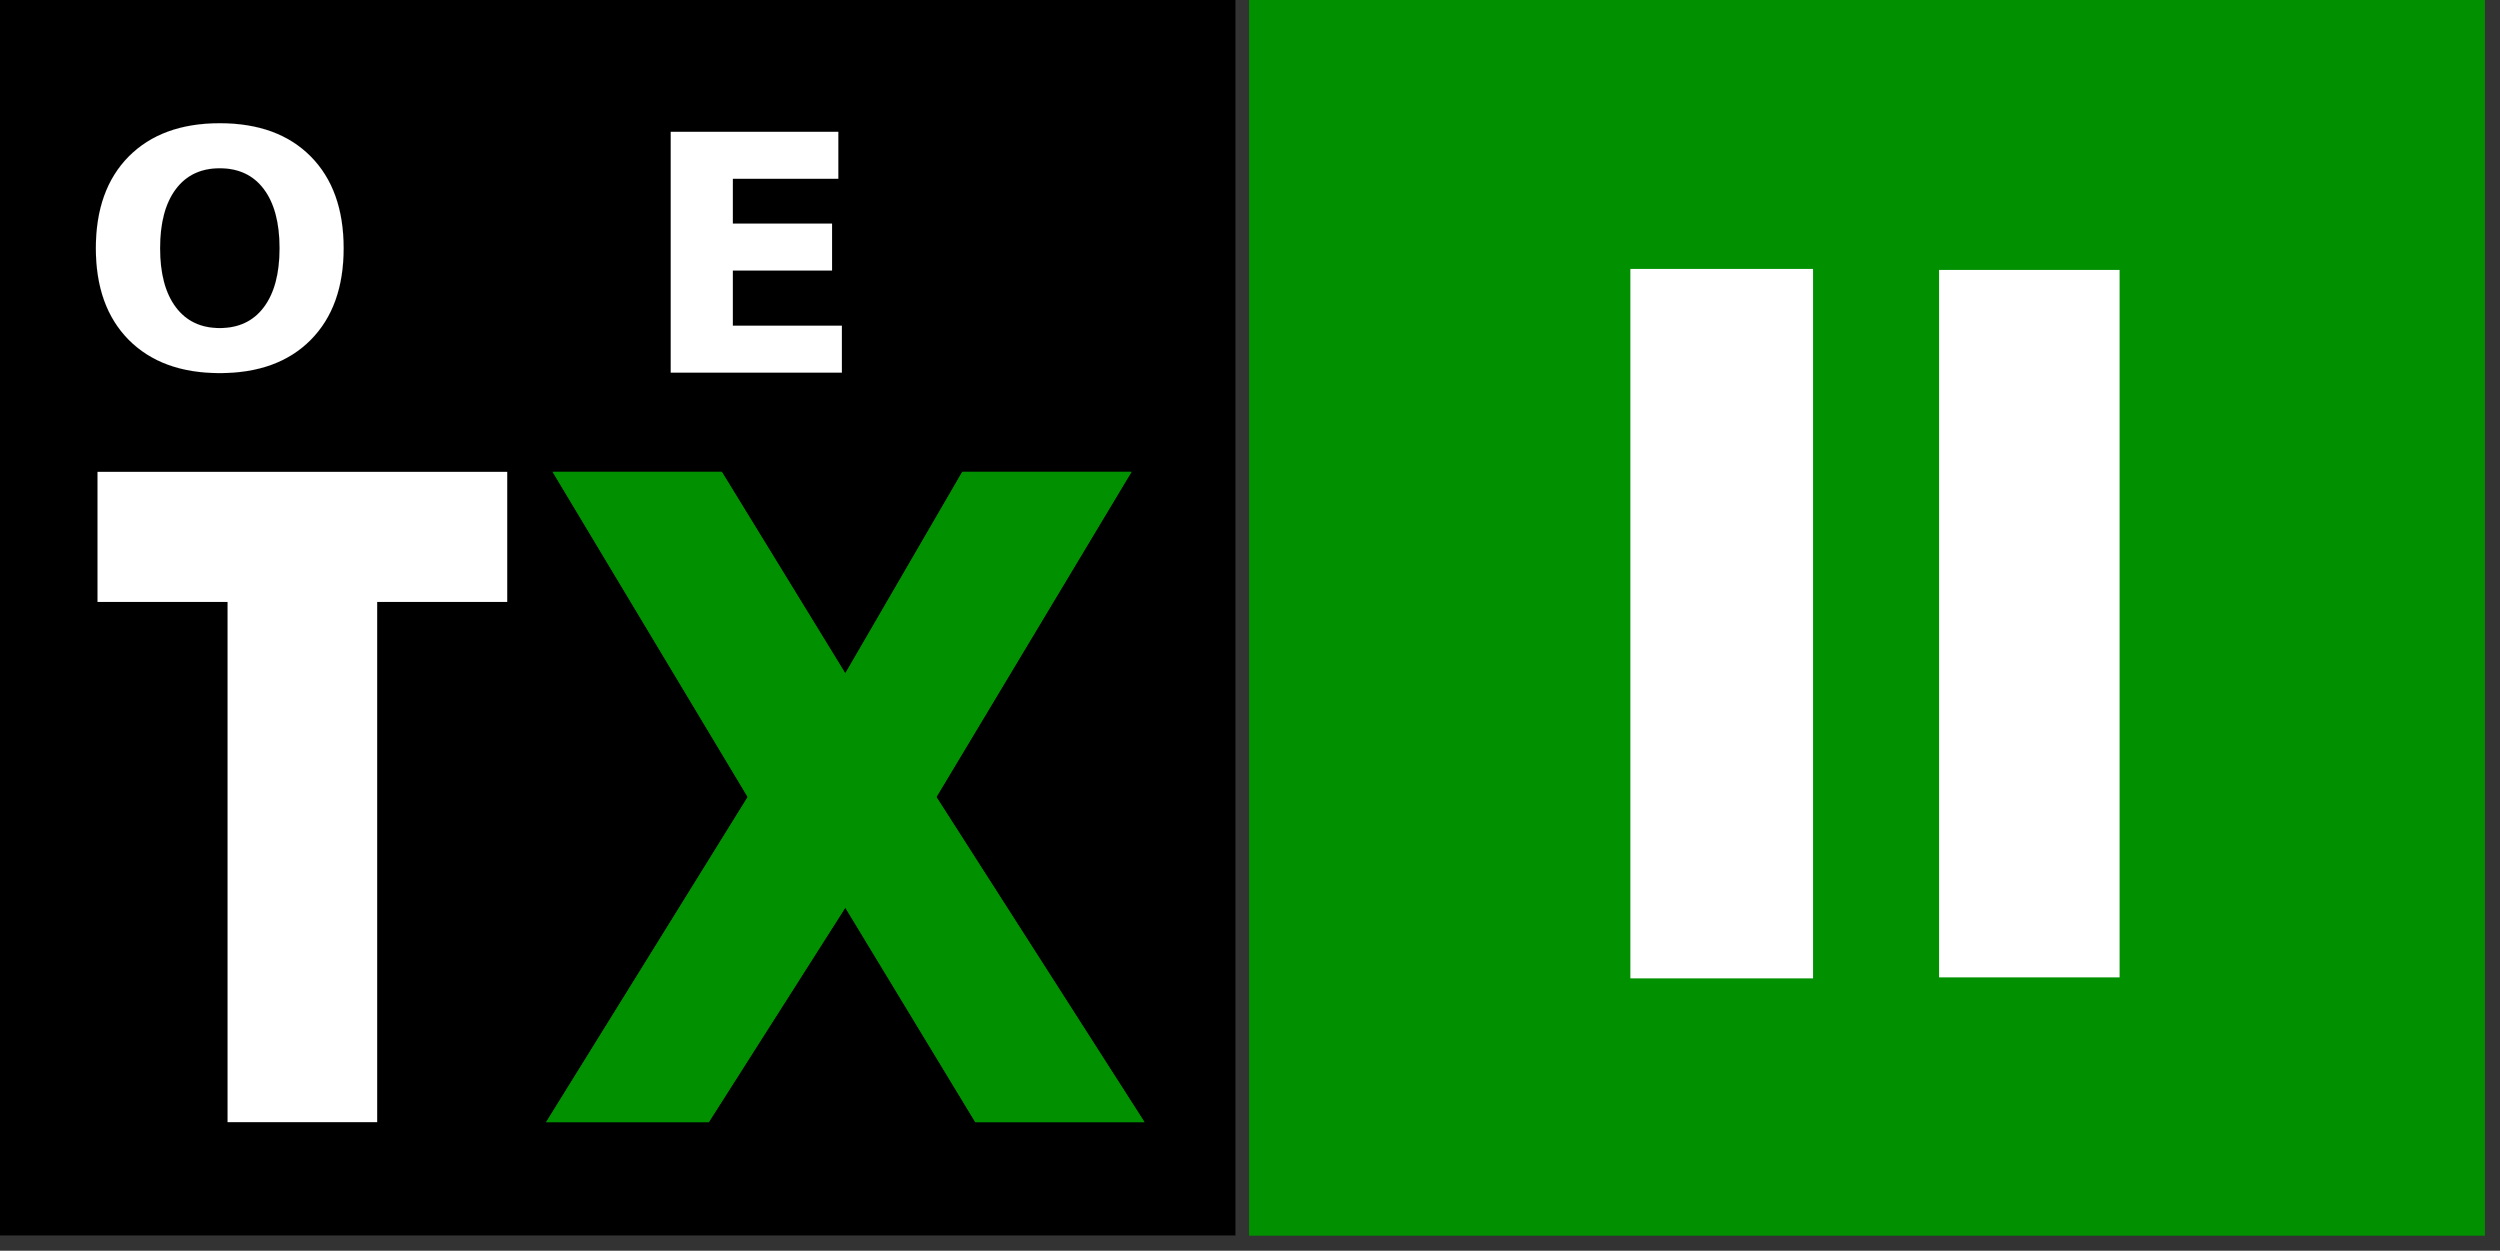 <svg xmlns="http://www.w3.org/2000/svg" xmlns:osb="http://www.openswatchbook.org/uri/2009/osb" xmlns:svg="http://www.w3.org/2000/svg" xmlns:xlink="http://www.w3.org/1999/xlink" id="svg2" width="1345.667" height="673.229" version="1.1"><rect width="100%" height="100%" fill="#333333" stroke="none"/><defs id="defs78"><linearGradient id="linearGradient3821" osb:paint="solid"><stop style="stop-color:#009000;stop-opacity:1" id="stop3823" offset="0"/></linearGradient><linearGradient id="linearGradient3815" osb:paint="solid"><stop style="stop-color:#fff;stop-opacity:1" id="stop3817" offset="0"/></linearGradient><linearGradient id="linearGradient3807" osb:paint="solid"><stop style="stop-color:#fff;stop-opacity:1" id="stop3809" offset="0"/></linearGradient><linearGradient id="linearGradient3801" osb:paint="solid"><stop style="stop-color:#fff;stop-opacity:1" id="stop3803" offset="0"/></linearGradient><linearGradient id="linearGradient3795" osb:paint="solid"><stop style="stop-color:#fff;stop-opacity:1" id="stop3797" offset="0"/></linearGradient><linearGradient id="linearGradient3789" osb:paint="solid"><stop style="stop-color:#fff;stop-opacity:1" id="stop3791" offset="0"/></linearGradient><linearGradient id="linearGradient3783" osb:paint="solid"><stop style="stop-color:#009000;stop-opacity:1" id="stop3785" offset="0"/></linearGradient><linearGradient id="linearGradient3787" x1="8399.5" x2="17600.5" y1="9800" y2="9800" gradientUnits="userSpaceOnUse" xlink:href="#linearGradient3783"/><linearGradient id="linearGradient3793" x1="1499.5" x2="7800.5" y1="9800" y2="9800" gradientUnits="userSpaceOnUse" xlink:href="#linearGradient3789"/><linearGradient id="linearGradient3799" x1="1499.5" x2="7800.5" y1="9800" y2="9800" gradientUnits="userSpaceOnUse" xlink:href="#linearGradient3795"/><linearGradient id="linearGradient3805" x1="1488.821" x2="17507.216" y1="3830.883" y2="3830.883" gradientUnits="userSpaceOnUse" xlink:href="#linearGradient3801"/><linearGradient id="linearGradient3811" x1="1488.321" x2="17507.716" y1="3830.883" y2="3830.883" gradientUnits="userSpaceOnUse" xlink:href="#linearGradient3807"/><linearGradient id="linearGradient3819" x1="-531.17" x2="-307.177" y1="236.981" y2="236.981" gradientUnits="userSpaceOnUse" xlink:href="#linearGradient3815"/><linearGradient id="linearGradient3825" x1="0" x2="19000" y1="9500" y2="9500" gradientUnits="userSpaceOnUse" xlink:href="#linearGradient3821"/></defs><g id="g10" class="com.sun.star.drawing.CustomShape" transform="scale(0.035,0.035)"><path style="fill:#000" id="path12" d="M 9500,19000 0,19000 0,0 H 19000 V 19000 H 9500 z"/><path style="fill:none" id="path14" d="M 9500,19000 0,19000 0,0 H 19000 V 19000 H 9500 z"/></g><g id="g16" class="com.sun.star.drawing.PolyPolygonShape" transform="matrix(0.035,0,0,0.035,0,86)" style="fill-opacity:1;fill:url(#linearGradient3793);stroke:url(#linearGradient3799)"><path style="fill:url(#linearGradient3793);fill-opacity:1;stroke:url(#linearGradient3799)" id="path18" d="m 1500,4800 6300,0 0,2000 -2000,0 0,8000 -2300,0 0,-8000 -2000,0 0,-800 0,-1200 z"/><path style="fill:url(#linearGradient3793);stroke:url(#linearGradient3799);fill-opacity:1" id="path20" d="m 1500,4800 6300,0 0,2000 -2000,0 0,8000 -2300,0 0,-8000 -2000,0 0,-800 0,-1200 z"/></g><g style="fill:#009000;stroke:url(#linearGradient3787);fill-opacity:1" id="g30" class="com.sun.star.drawing.PolyPolygonShape" transform="matrix(0.035,0,0,0.035,0,86)"><g style="fill:#009000;stroke:url(#linearGradient3787);fill-opacity:1" id="g32"><path id="path34" d="m 17400,4800 -2600,0 -1800,3100 -1900,-3100 -2600,0 3000,5000 -3100,5000 2500,0 2100,-3300 2000,3300 2600,0 -3200,-5000 3000,-5000 z" style="stroke:url(#linearGradient3787);fill:#009000;fill-opacity:1"/><path style="stroke:url(#linearGradient3787);fill:#009000;fill-opacity:1" id="path36" d="m 17400,4800 -2600,0 -1800,3100 -1900,-3100 -2600,0 3000,5000 -3100,5000 2500,0 2100,-3300 2000,3300 2600,0 -3200,-5000 3000,-5000 z"/></g></g><g id="g38" transform="matrix(0.035,0,0,0.035,-0.5,-0.5)" style="stroke:url(#linearGradient3805);fill-opacity:1;fill:url(#linearGradient3811)"><g id="g40" class="com.sun.star.drawing.TextShape" transform="translate(-155.209,2159.013)" style="stroke:url(#linearGradient3805);fill-opacity:1;fill:url(#linearGradient3811)"><g style="line-height:125%;stroke:url(#linearGradient3805);fill-opacity:1;fill:url(#linearGradient3811)" id="g42" line-height="125%"><path style="fill:url(#linearGradient3811);stroke:url(#linearGradient3805);fill-opacity:1" id="path44" d="m 3549,442.74 c -291.04,0.003 -516.77,107.49 -677.17,322.46 -160.4,214.98 -240.61,517.59 -240.61,907.85 0,388.61 80.2,690.4 240.61,905.37 160.4,214.97 386.12,322.46 677.17,322.46 292.69,6e-4 519.24,-107.49 679.65,-322.46 160.4,-214.97 240.6,-516.76 240.61,-905.37 0,-390.26 -80.205,-692.88 -240.61,-907.85 -160.4,-214.92 -386.9,-322.41 -679.6,-322.41 m 0,-692.05 c 595.31,0.004 1061.6,170.33 1399,510.98 337.34,340.65 506.01,811.12 506.02,1411.4 0,598.62 -168.68,1068.3 -506.02,1408.9 -337.35,340.65 -803.67,510.98 -1399,510.98 -593.66,-1e-4 -1060,-170.33 -1399,-510.98 -337.34,-340.65 -506.02,-810.29 -506.02,-1408.9 -2e-4,-600.27 168.67,-1070.7 506.02,-1411.4 339,-340.65 805.32,-510.97 1399,-510.98"/></g></g><g id="g46" class="com.sun.star.drawing.TextShape" transform="translate(-493.876,2159.013)" style="stroke:url(#linearGradient3805);fill-opacity:1;fill:url(#linearGradient3811)"><g style="line-height:125%;stroke:url(#linearGradient3805);fill-opacity:1;fill:url(#linearGradient3811)" id="g48" line-height="125%"><path style="fill:url(#linearGradient3811);stroke:url(#linearGradient3805);fill-opacity:1" id="path50" d="m 6748.3,-182.34 1585,0 c 471.29,0.004 832.61,105.01 1084,315.02 253,208.36 379.51,506.02 379.51,892.97 0,388.61 -126.51,687.92 -379.51,897.93 -251.36,208.36 -612.68,312.54 -1084,312.54 h -630.04 v 1284.9 h -954.98 v -3703.3 m 954.98,692.05 0,1034.4 528.34,0 c 185.21,0 328.25,-44.646 429.12,-133.95 100.87,-90.948 151.31,-219.11 151.31,-384.47 0,-165.36 -50.439,-292.69 -151.31,-381.99 C 8559.85,554.466 8416.81,509.82 8231.6,509.81 h -528.34"/></g></g><g id="g52" class="com.sun.star.drawing.TextShape" transform="translate(-832.543,2159.013)" style="stroke:url(#linearGradient3805);fill-opacity:1;fill:url(#linearGradient3811)"><g style="line-height:125%;stroke:url(#linearGradient3805);fill-opacity:1;fill:url(#linearGradient3811)" id="g54" line-height="125%"><path style="fill:url(#linearGradient3811);stroke:url(#linearGradient3805);fill-opacity:1" id="path56" d="m 11162,-117.34 2577.2,0 0,721.82 -1622.2,0 0,689.57 1525.5,0 0,721.82 -1525.5,0 0,848.32 1676.8,0 0,721.82 -2631.8,0 0,-3703.3"/></g></g><g id="g58" class="com.sun.star.drawing.TextShape" transform="translate(-1227.654,2159.013)" style="stroke:url(#linearGradient3805);fill-opacity:1;fill:url(#linearGradient3811)"><g style="line-height:125%;stroke:url(#linearGradient3805);fill-opacity:1;fill:url(#linearGradient3811)" id="g60" line-height="125%"><path style="fill:url(#linearGradient3811);stroke:url(#linearGradient3805);fill-opacity:1" id="path62" d="m 15416,-117.34 1066.6,0 1346.9,2540 0,-2540 905.37,0 0,3703.3 -1066.6,0 -1346.9,-2540 0,2540 -905.37,0 0,-3703.3"/></g></g></g><g style="fill:#009000;stroke:url(#linearGradient3825);fill-opacity:1" id="g64" class="com.sun.star.drawing.CustomShape" transform="matrix(0.035,0,0,0.035,672.438,0)"><path id="path66" d="M 9500,19000 0,19000 0,0 H 19000 V 19000 H 9500 z" style="stroke:url(#linearGradient3825);fill:#009000;fill-opacity:1"/><path id="path68" d="M 9500,19000 0,19000 0,0 H 19000 V 19000 H 9500 z" style="stroke:url(#linearGradient3825);fill:#009000;fill-opacity:1"/></g><g style="fill:#fff;stroke:url(#linearGradient3819)" id="g70" transform="matrix(1.173,0,0,1.074,1501.223,81.174)"><rect id="rect72" width="82.833" height="354.56" x="-531.17" y="59.701" style="stroke:url(#linearGradient3819)"/><rect id="rect74" width="82.833" height="354.56" x="-390.01" y="59.701" style="stroke:url(#linearGradient3819)"/></g></svg>